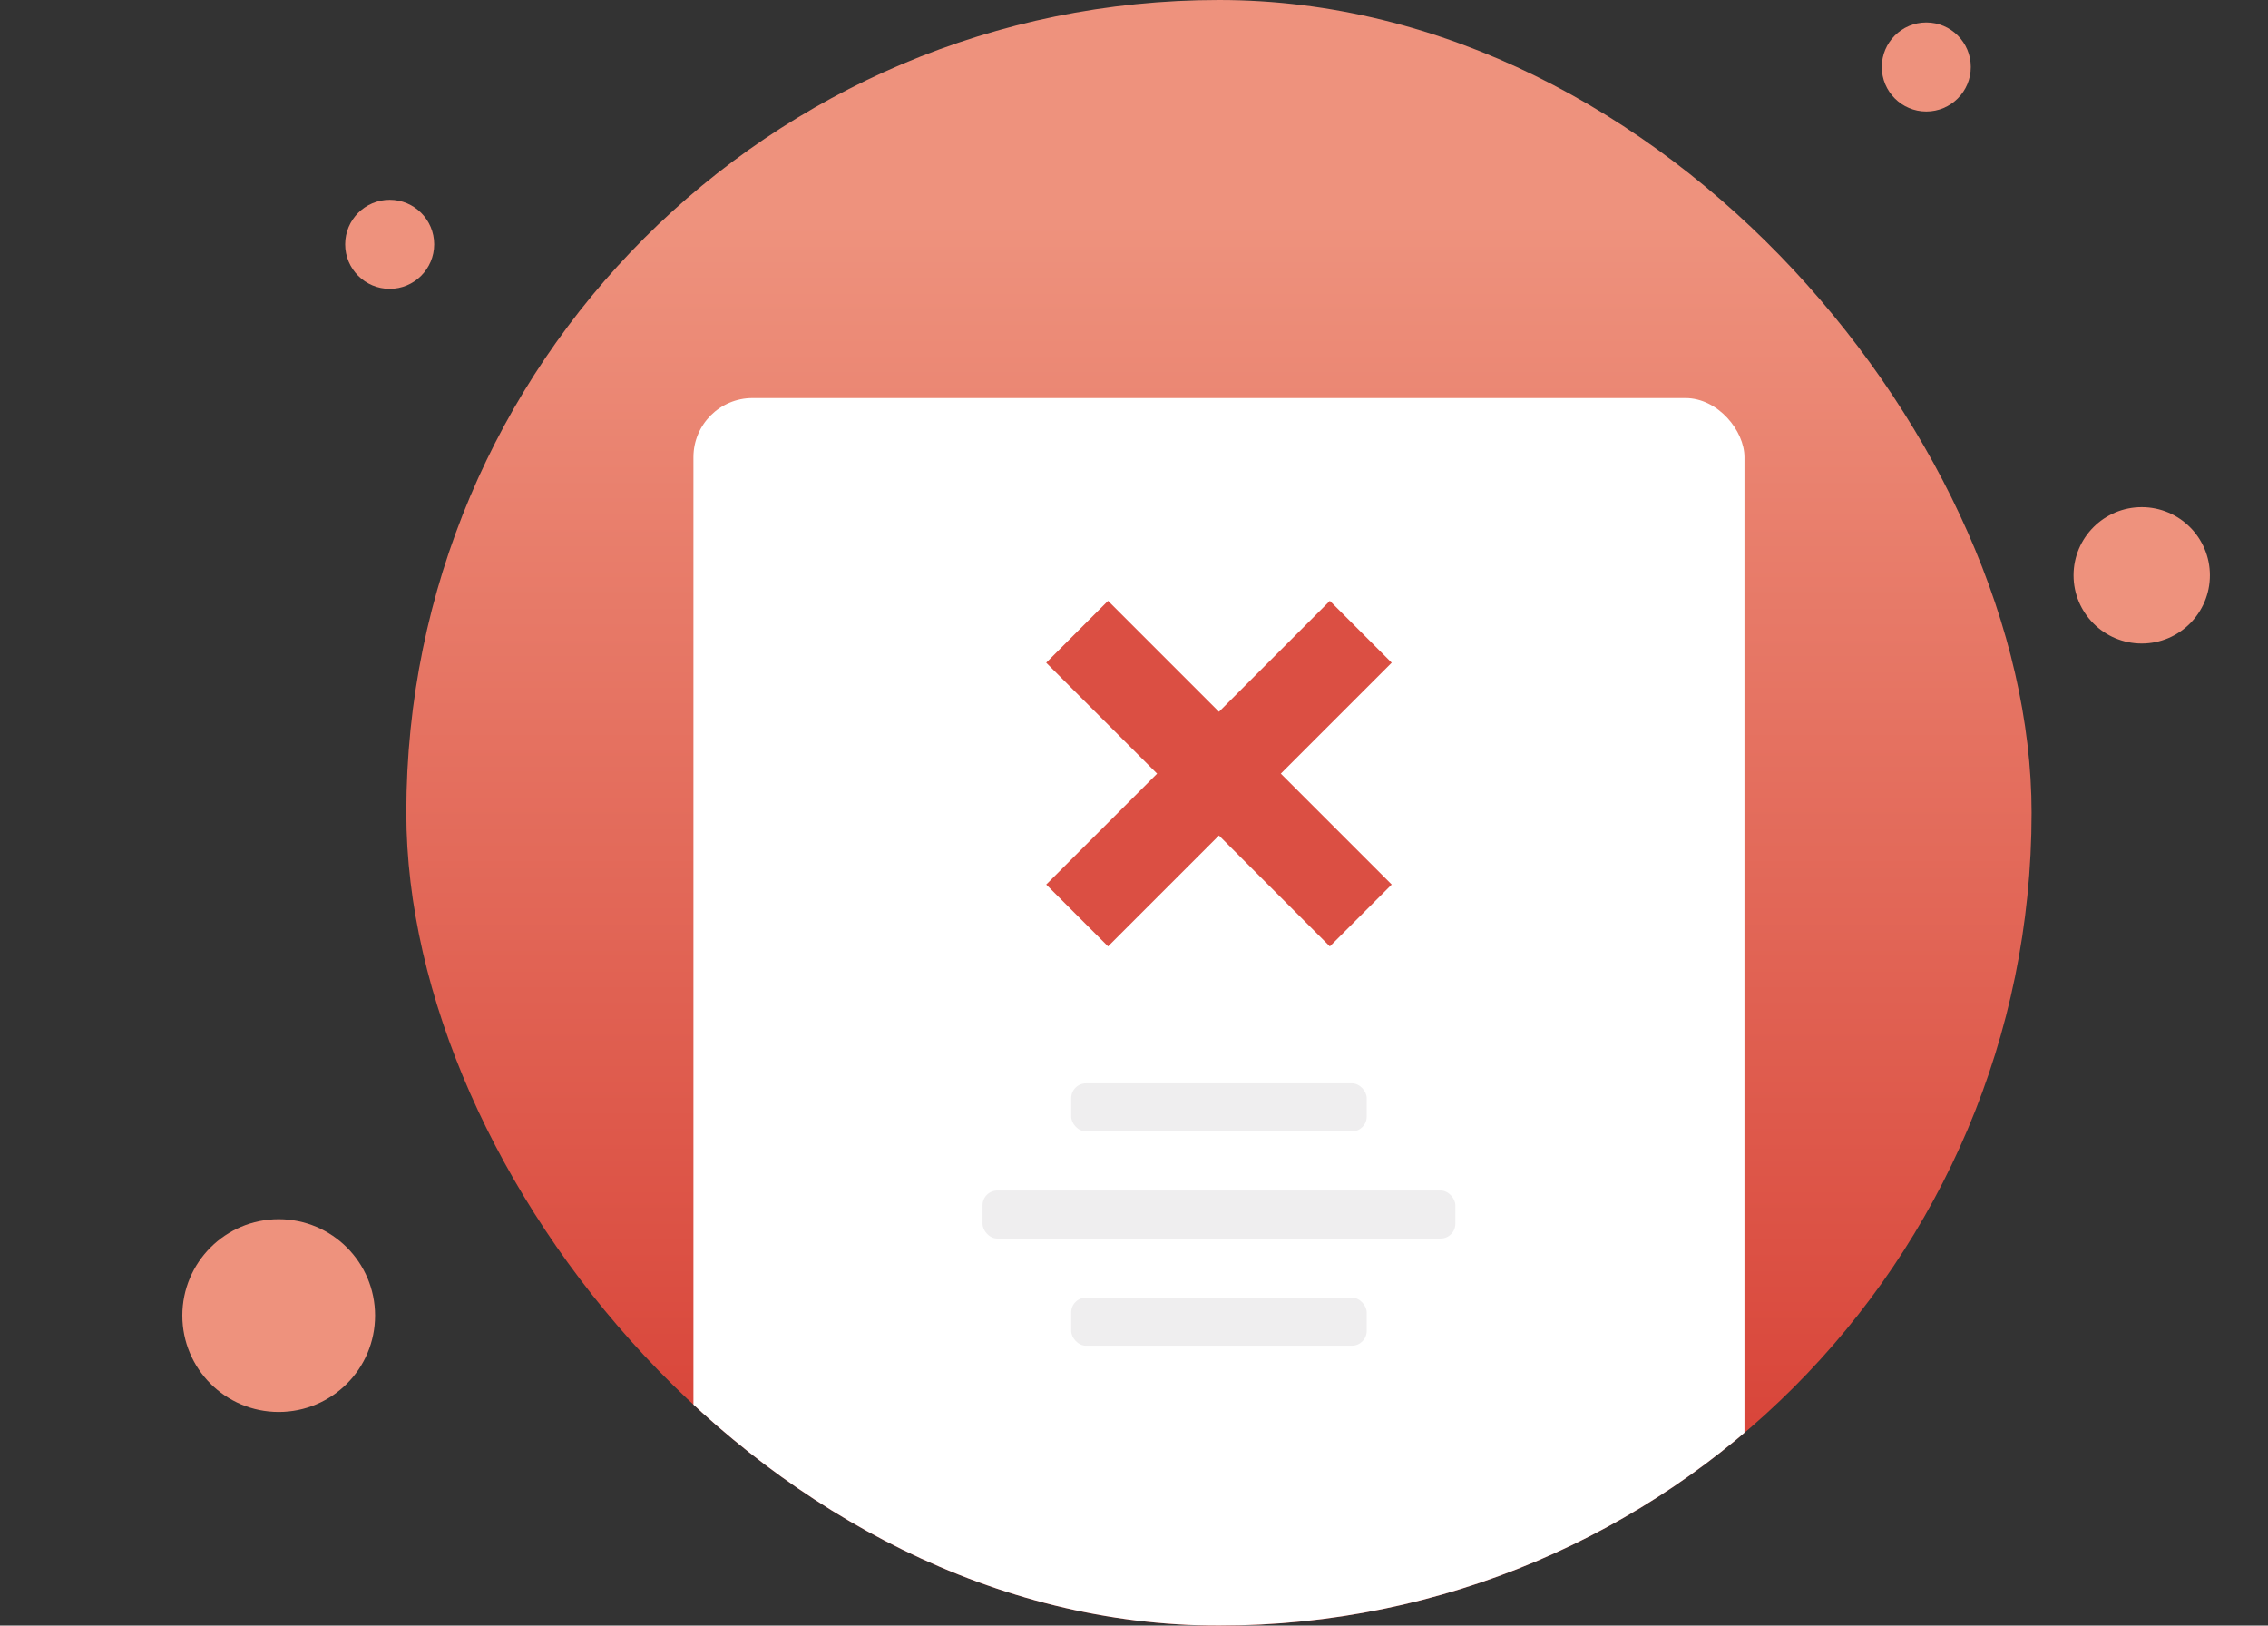<svg width="307" height="220" viewBox="0 0 307 220" fill="none" xmlns="http://www.w3.org/2000/svg">
<rect x="0" y="0" width="307" height="220" fill="#333333" stroke="none"/>
<g clip-path="url(#clip0_481_5018)">
<rect x="55" width="220" height="220" rx="110" fill="url(#paint0_linear_481_5018)"/>
<rect x="93.865" y="53.875" width="142.269" height="198.488" rx="8" fill="white"/>
<g style="mix-blend-mode:multiply">
<rect x="141.615" y="89.689" width="11.842" height="54.3" transform="rotate(-45 141.615 89.689)" fill="#DB4F43"/>
</g>
<g style="mix-blend-mode:multiply">
<rect x="149.99" y="128.084" width="11.842" height="54.296" transform="rotate(-135 149.99 128.084)" fill="#DB4F43"/>
</g>
<rect x="145" y="146.617" width="40" height="6.502" rx="2" fill="#EFEEEF"/>
<rect x="145" y="175.621" width="40" height="6.502" rx="2" fill="#EFEEEF"/>
<rect x="133" y="161.119" width="64" height="6.502" rx="2" fill="#EFEEEF"/>
</g>
<circle cx="37.726" cy="178.045" r="13.045" fill="#EE927D"/>
<circle cx="289.908" cy="77.864" r="9.227" fill="#EE927D"/>
<circle cx="52.747" cy="33.065" r="6.024" fill="#EE927D"/>
<circle cx="260.747" cy="9.065" r="6.024" fill="#EE927D"/>
<defs>
<linearGradient id="paint0_linear_481_5018" x1="165" y1="0" x2="165" y2="220" gradientUnits="userSpaceOnUse">
<stop offset="0.137" stop-color="#EE927D"/>
<stop offset="1" stop-color="#D5392F"/>
</linearGradient>
<clipPath id="clip0_481_5018">
<rect x="55" width="220" height="220" rx="110" fill="white"/>
</clipPath>
</defs>
</svg>
